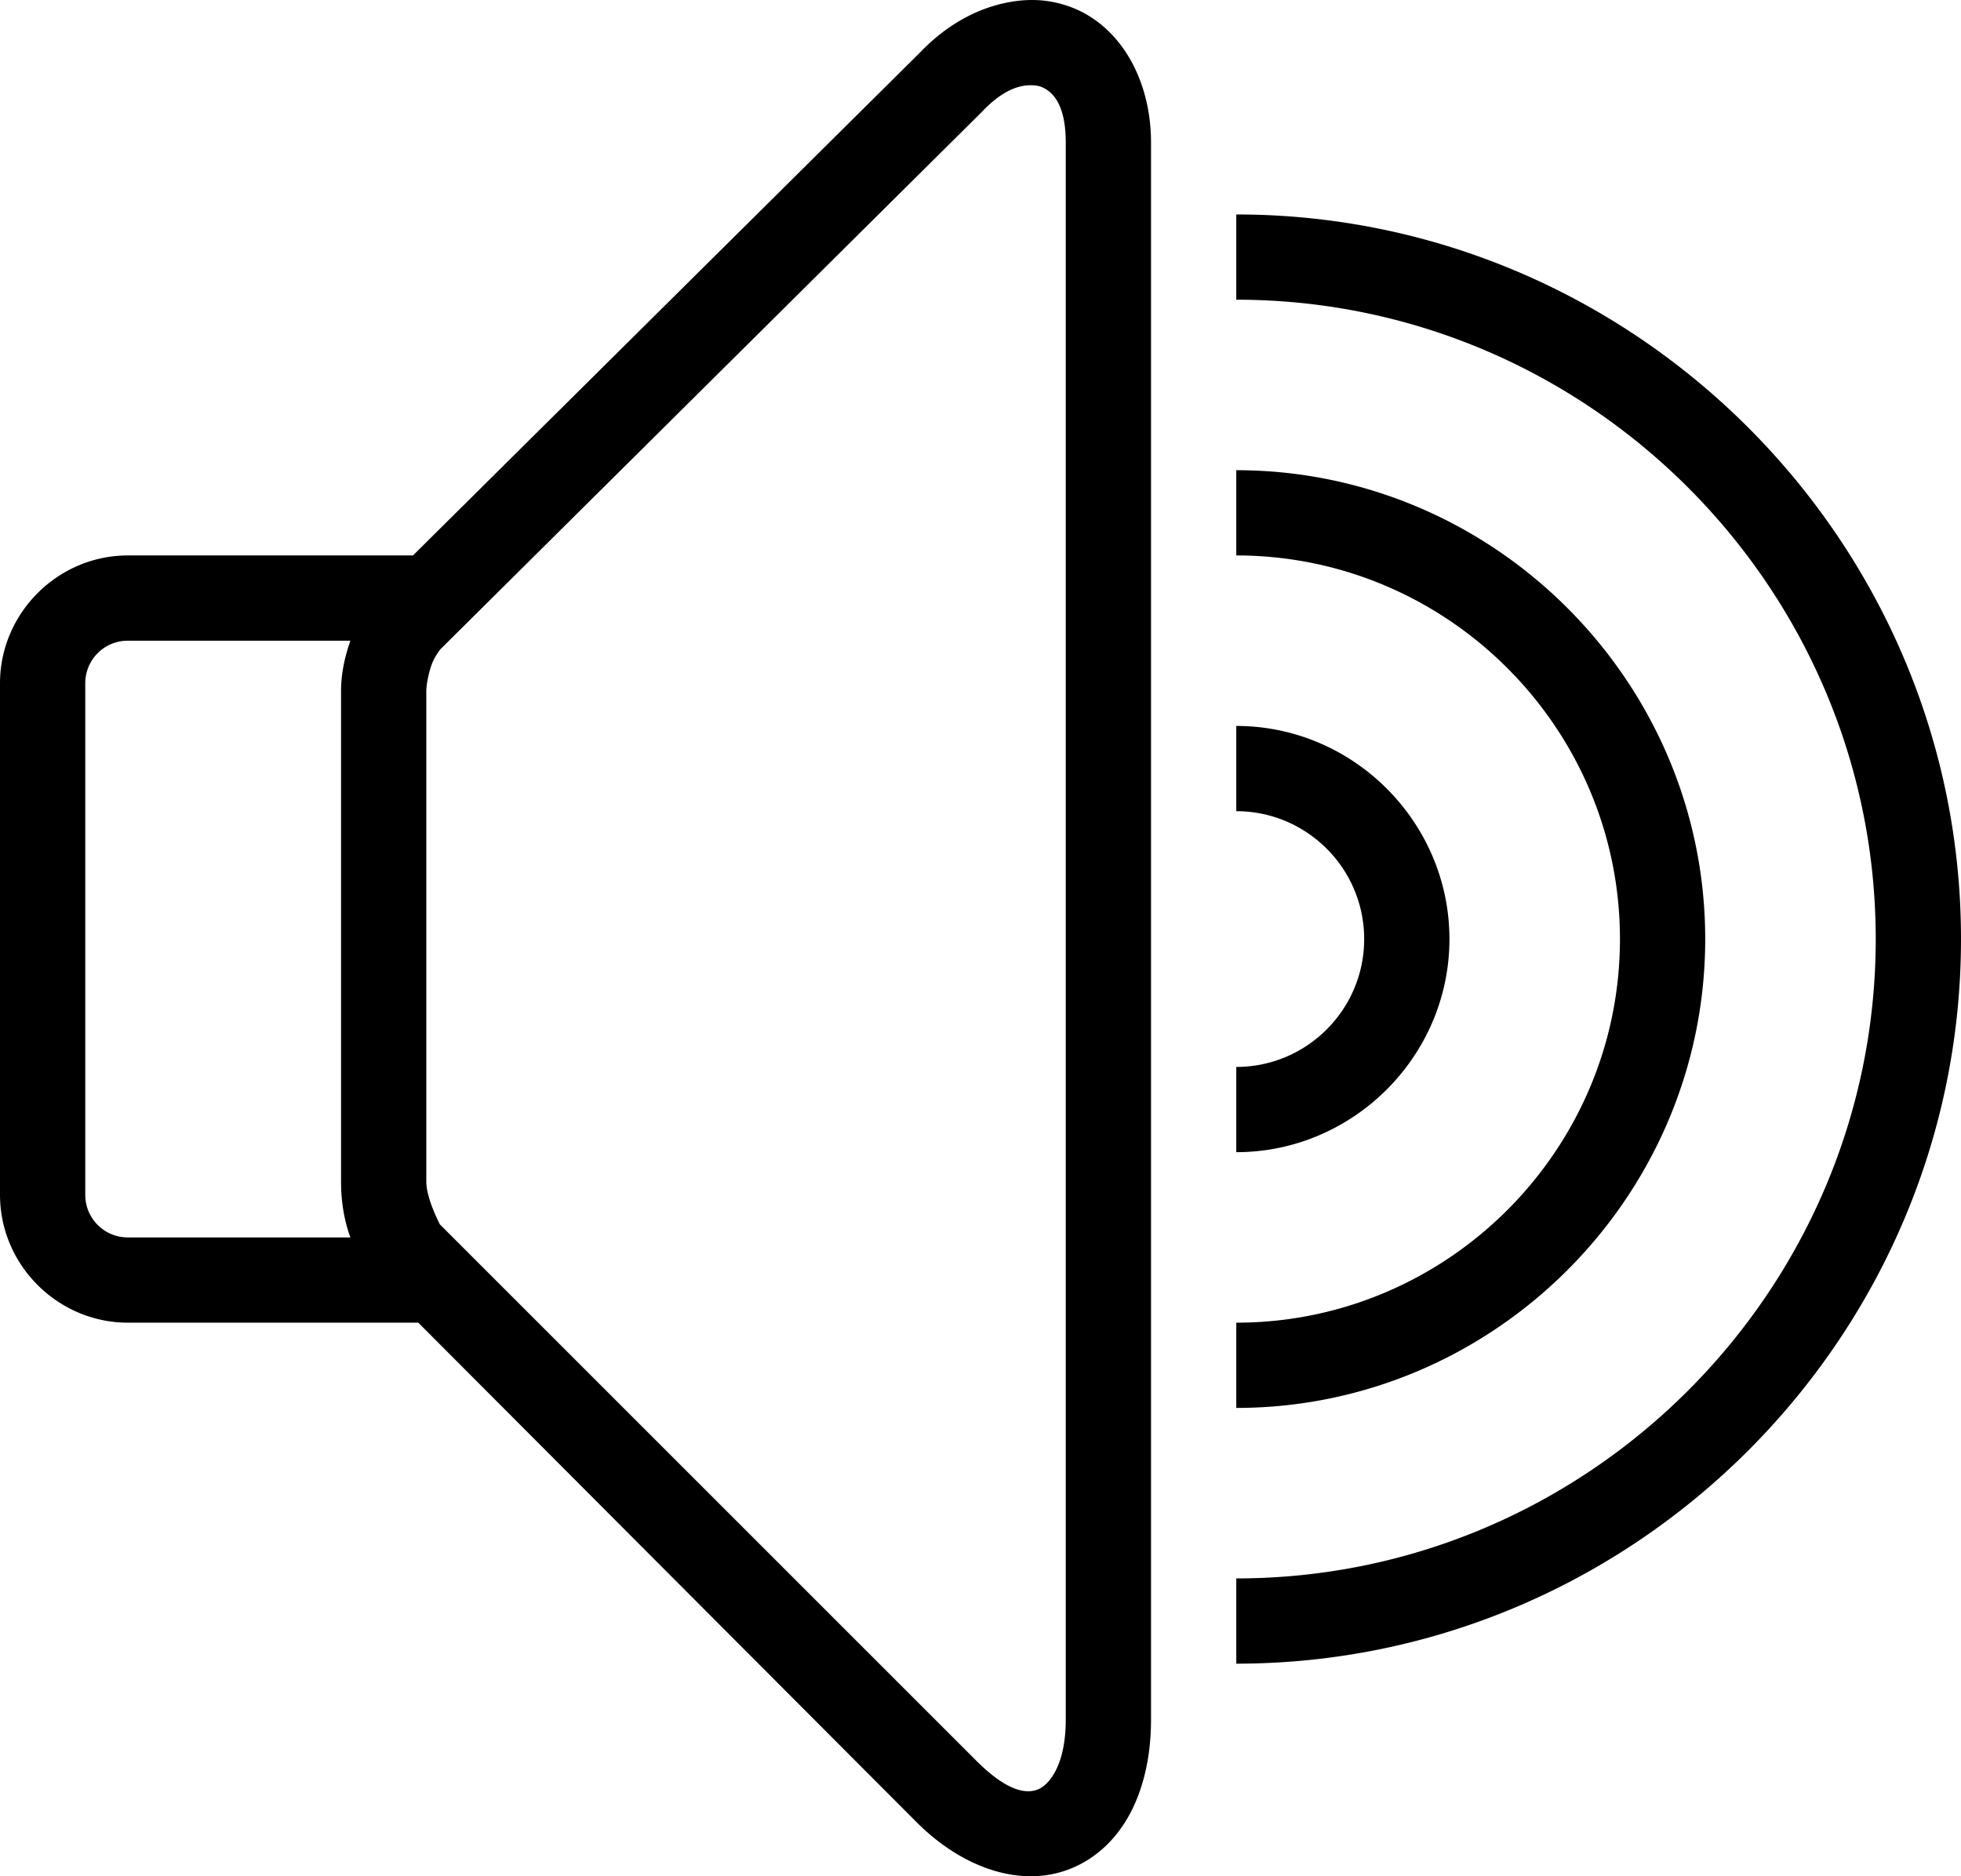 <?xml version="1.0" encoding="UTF-8" standalone="no"?>
<svg
   xmlns:dc="http://purl.org/dc/elements/1.1/"
   xmlns:cc="http://creativecommons.org/ns#"
   xmlns:rdf="http://www.w3.org/1999/02/22-rdf-syntax-ns#"
   xmlns:svg="http://www.w3.org/2000/svg"
   xmlns="http://www.w3.org/2000/svg"
   xmlns:sodipodi="http://sodipodi.sourceforge.net/DTD/sodipodi-0.dtd"
   xmlns:inkscape="http://www.inkscape.org/namespaces/inkscape"
   viewBox="0 0 618.633 591.988"
   enable-background="new 0 0 50 50"
   version="1.1"
   id="svg4"
   sodipodi:docname="speaker.svg"
   inkscape:version="0.92.3 (2405546, 2018-03-11)"
   width="163.68mm"
   height="156.63mm">
  <defs
     id="defs8" />
  <sodipodi:namedview
     pagecolor="#ffffff"
     bordercolor="#666666"
     borderopacity="1"
     objecttolerance="10"
     gridtolerance="10"
     guidetolerance="10"
     inkscape:pageopacity="0"
     inkscape:pageshadow="2"
     inkscape:window-width="1920"
     inkscape:window-height="1016"
     id="namedview6"
     showgrid="false"
     inkscape:zoom="0.834386"
     inkscape:cx="-70.106747"
     inkscape:cy="232.79814"
     inkscape:window-x="0"
     inkscape:window-y="27"
     inkscape:window-maximized="1"
     inkscape:current-layer="svg4"
     units="mm"
     fit-margin-top="0"
     fit-margin-left="0"
     fit-margin-right="0"
     fit-margin-bottom="0" />
  <path
     style="line-height:normal;font-family:'Bitstream Vera Sans';-inkscape-font-specification:'Bitstream Vera Sans';text-indent:0;text-align:start;text-transform:none;overflow:visible;stroke-width:13.449;enable-background:accumulate"
     d="M 325.287,9.7512834e-4 C 321.096,0.032 316.771,0.799 312.679,2.102 c -8.008,2.55 -15.667,7.407 -22.274,14.289 -0.145,0.151 -0.276,0.267 -0.42,0.42 L 130.283,175.252 H 40.346 C 18.217,175.252 0,193.469 0,215.598 v 161.382 c 0,22.129 18.217,40.346 40.346,40.346 h 91.618 l 157.18,157.6 c 15.195,15.195 34.58,21.377 50.432,13.869 15.852,-7.509 23.535,-25.47 23.535,-46.229 V 44.97 c 0,-20.061 -9.873,-37.16 -25.636,-42.867 -3.941,-1.427 -7.997,-2.132 -12.188,-2.101 z M 324.866,26.898 c 1.275,-0.012 2.428,0.082 3.362,0.42 3.737,1.353 7.985,5.435 7.985,17.651 V 542.566 c 0,14.207 -5.093,20.285 -8.405,21.854 -3.313,1.569 -9.396,1.531 -19.753,-8.826 L 138.688,386.226 c 0.192,0.192 -4.203,-7.877 -4.203,-13.448 v -154.658 c 0,-1.793 0.607,-5.421 1.681,-8.405 1.074,-2.984 3.146,-5.247 2.522,-4.623 L 309.317,35.724 a 13.45,13.45 0 0 0 0.42,-0.42 c 6.086,-6.467 11.305,-8.371 15.13,-8.405 z m 65.141,40.766 v 26.897 c 111.012,0 201.728,90.717 201.728,201.728 0,111.012 -90.717,201.728 -201.728,201.728 v 26.897 c 125.683,0 228.625,-102.943 228.625,-228.625 0,-125.683 -102.942,-228.625 -228.625,-228.625 z m 0,80.691 v 26.897 c 66.631,0 121.037,54.405 121.037,121.037 0,66.631 -54.405,121.037 -121.037,121.037 v 26.897 c 81.303,0 147.934,-66.632 147.934,-147.934 0,-81.303 -66.631,-147.934 -147.934,-147.934 z M 40.346,202.149 h 70.185 c -1.724,5.03 -2.942,10.169 -2.942,15.97 v 154.658 c 0,6.472 1.022,12.349 2.942,17.651 H 40.346 c -7.458,0 -13.449,-5.991 -13.449,-13.449 v -161.382 c 0,-7.458 5.991,-13.449 13.449,-13.449 z m 349.662,26.897 v 26.897 c 22.251,0 40.346,18.094 40.346,40.346 0,22.251 -18.094,40.346 -40.346,40.346 v 26.897 c 36.922,0 67.243,-30.32 67.243,-67.243 0,-36.922 -30.32,-67.243 -67.243,-67.243 z"
     overflow="visible"
     id="path2"
     inkscape:connector-curvature="0" />
</svg>
